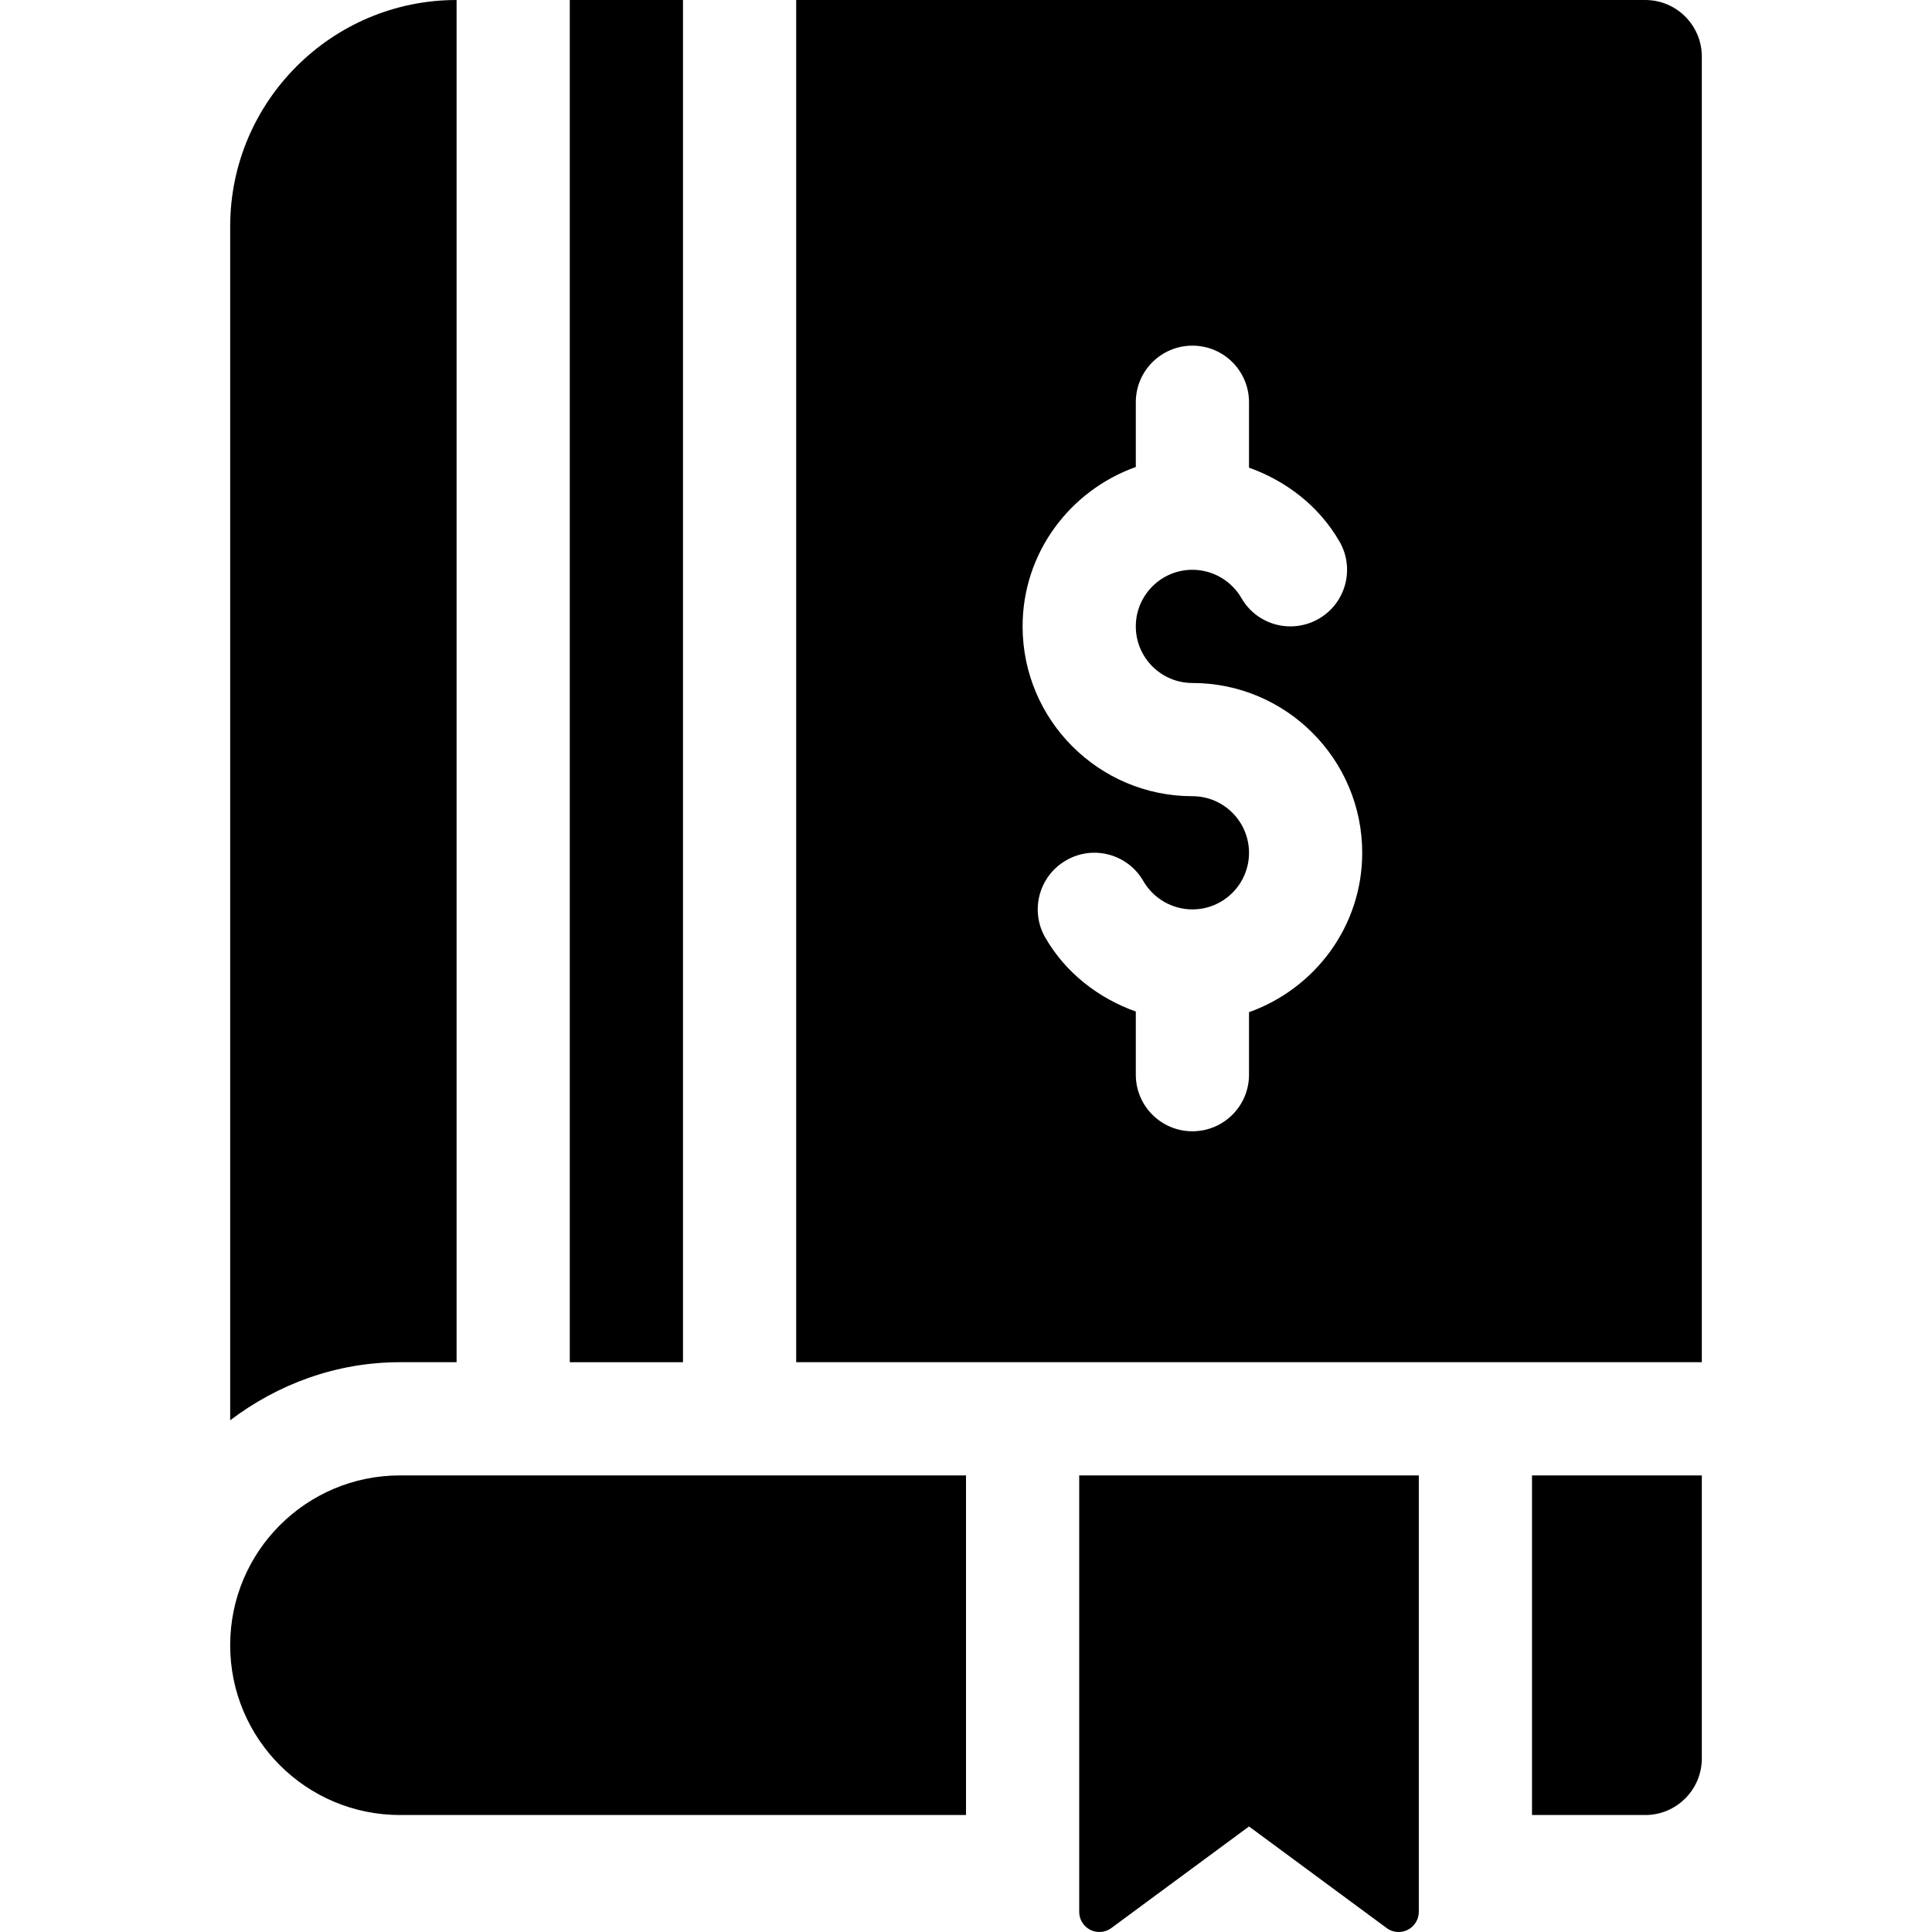 <svg height="512pt" viewBox="-61 0 512 512" width="512pt" xmlns="http://www.w3.org/2000/svg"><path d="m90 0h30v361h-30zm0 0"/><path d="m375 0h-225v361h240v-346c0-8.285-6.715-15-15-15zm-105 268.238v16.562c0 8.289-6.707 15-15 15-8.289 0-15-6.711-15-15v-16.73c-9.898-3.547-18.566-10.211-23.965-19.555-4.16-7.18-1.699-16.348 5.465-20.492 7.191-4.191 16.359-1.715 20.492 5.461 2.68 4.645 7.66 7.516 13.008 7.516 8.277 0 15-6.723 15-15s-6.723-15-15-15c-24.812 0-45-20.188-45-45 0-19.531 12.578-36.023 30-42.238v-17.16c0-8.293 6.711-15 15-15 8.293 0 15 6.707 15 15v17.328c9.898 3.543 18.566 10.211 23.965 19.555 4.16 7.18 1.699 16.348-5.465 20.492-7.223 4.16-16.391 1.688-20.492-5.461-2.68-4.645-7.66-7.516-13.008-7.516-8.277 0-15 6.723-15 15s6.723 15 15 15c24.812 0 45 20.188 45 45 0 19.531-12.578 36.023-30 42.238zm0 0"/><path d="m60 361v-361c-33.09 0-60 26.91-60 60v316.383c12.574-9.52 28.051-15.383 45-15.383zm0 0"/><path d="m0 436c0 24.852 20.148 45 45 45h150v-90h-150c-24.852 0-45 20.148-45 45zm0 0"/><path d="m345 481h30c8.285 0 15-6.715 15-15v-75h-45zm0 0"/><path d="m225 506.656c0 1.973 1.09 3.785 2.828 4.715 1.742.93 3.855.82 5.492-.277l36.68-27.062 36.68 27.07c1.641 1.094 3.754 1.199 5.492.266 1.742-.934 2.828-2.746 2.828-4.719v-115.648h-90zm0 0"/></svg>